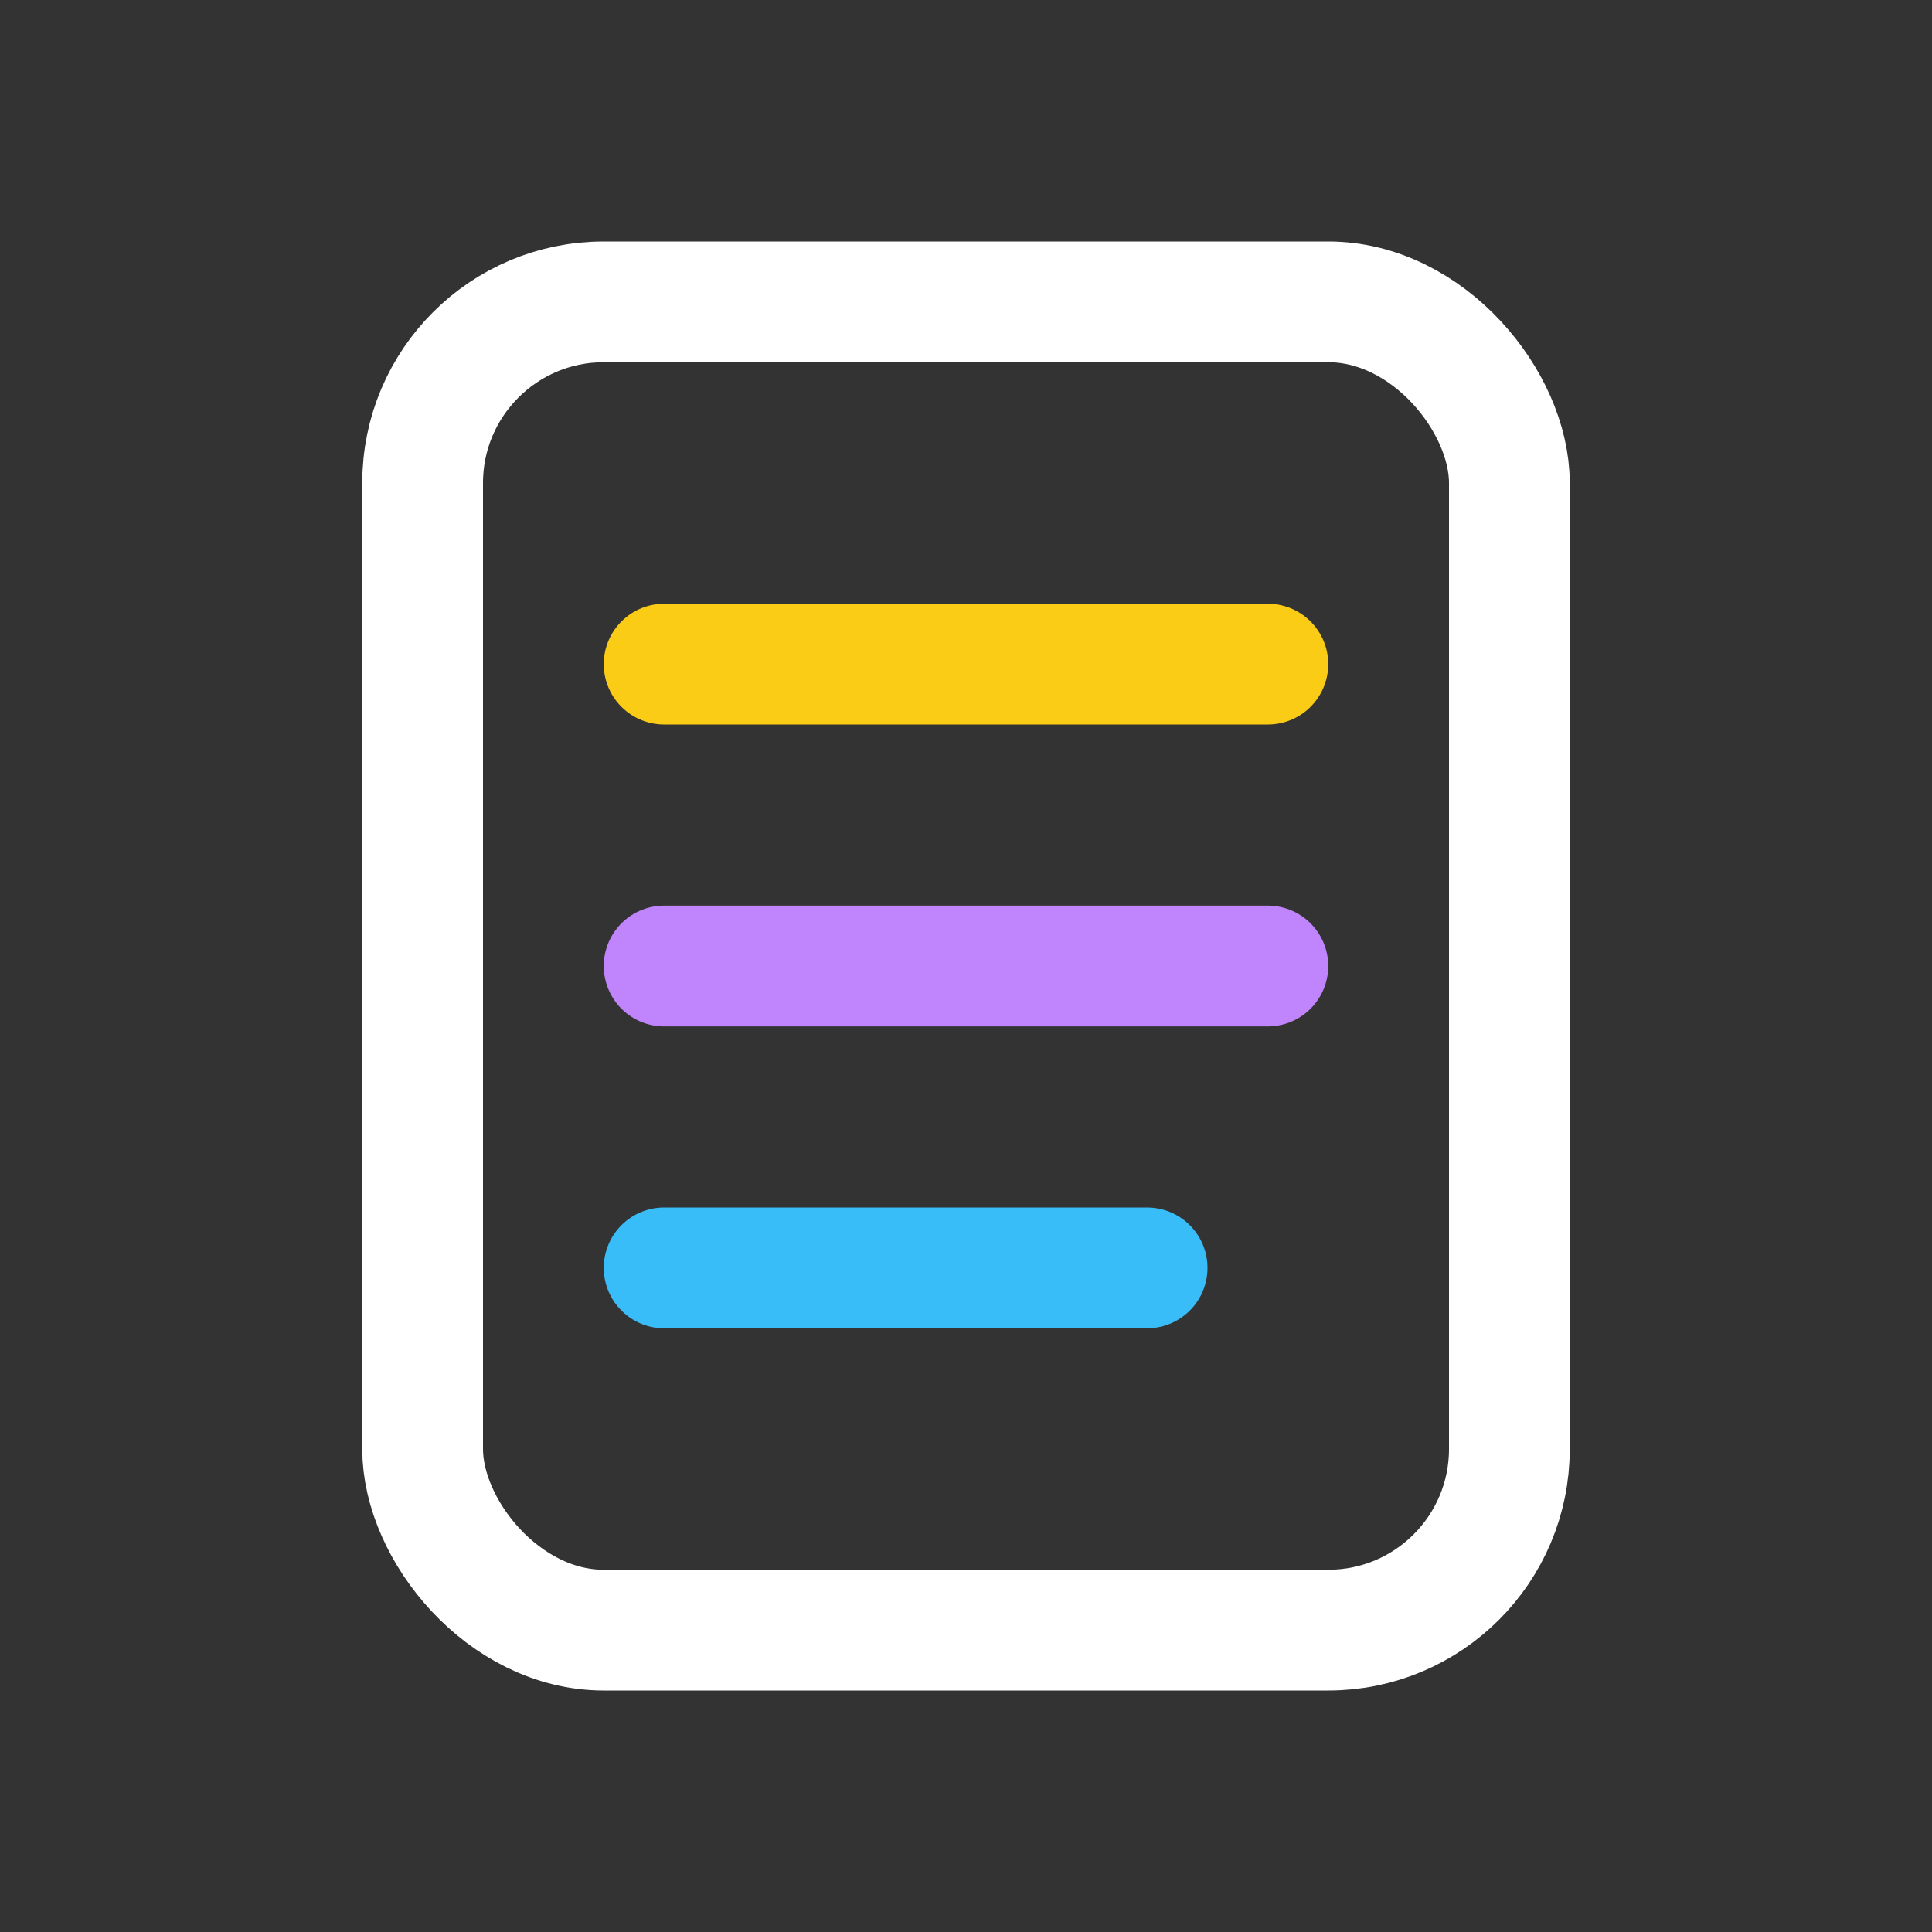 <svg xmlns="http://www.w3.org/2000/svg" viewBox="0 0 64 64">
  <rect x="0" y="0" width="64" height="64" fill="#333333" stroke="none"/>
  <rect x="14" y="10" width="36" height="44" rx="6" fill="none" stroke="#ffffff" stroke-width="4" />
  <line x1="22" y1="22" x2="42" y2="22" stroke="#facc15" stroke-width="4" stroke-linecap="round" />
  <line x1="22" y1="32" x2="42" y2="32" stroke="#c084fc" stroke-width="4" stroke-linecap="round" />
  <line x1="22" y1="42" x2="38" y2="42" stroke="#38bdf8" stroke-width="4" stroke-linecap="round" />
</svg>
